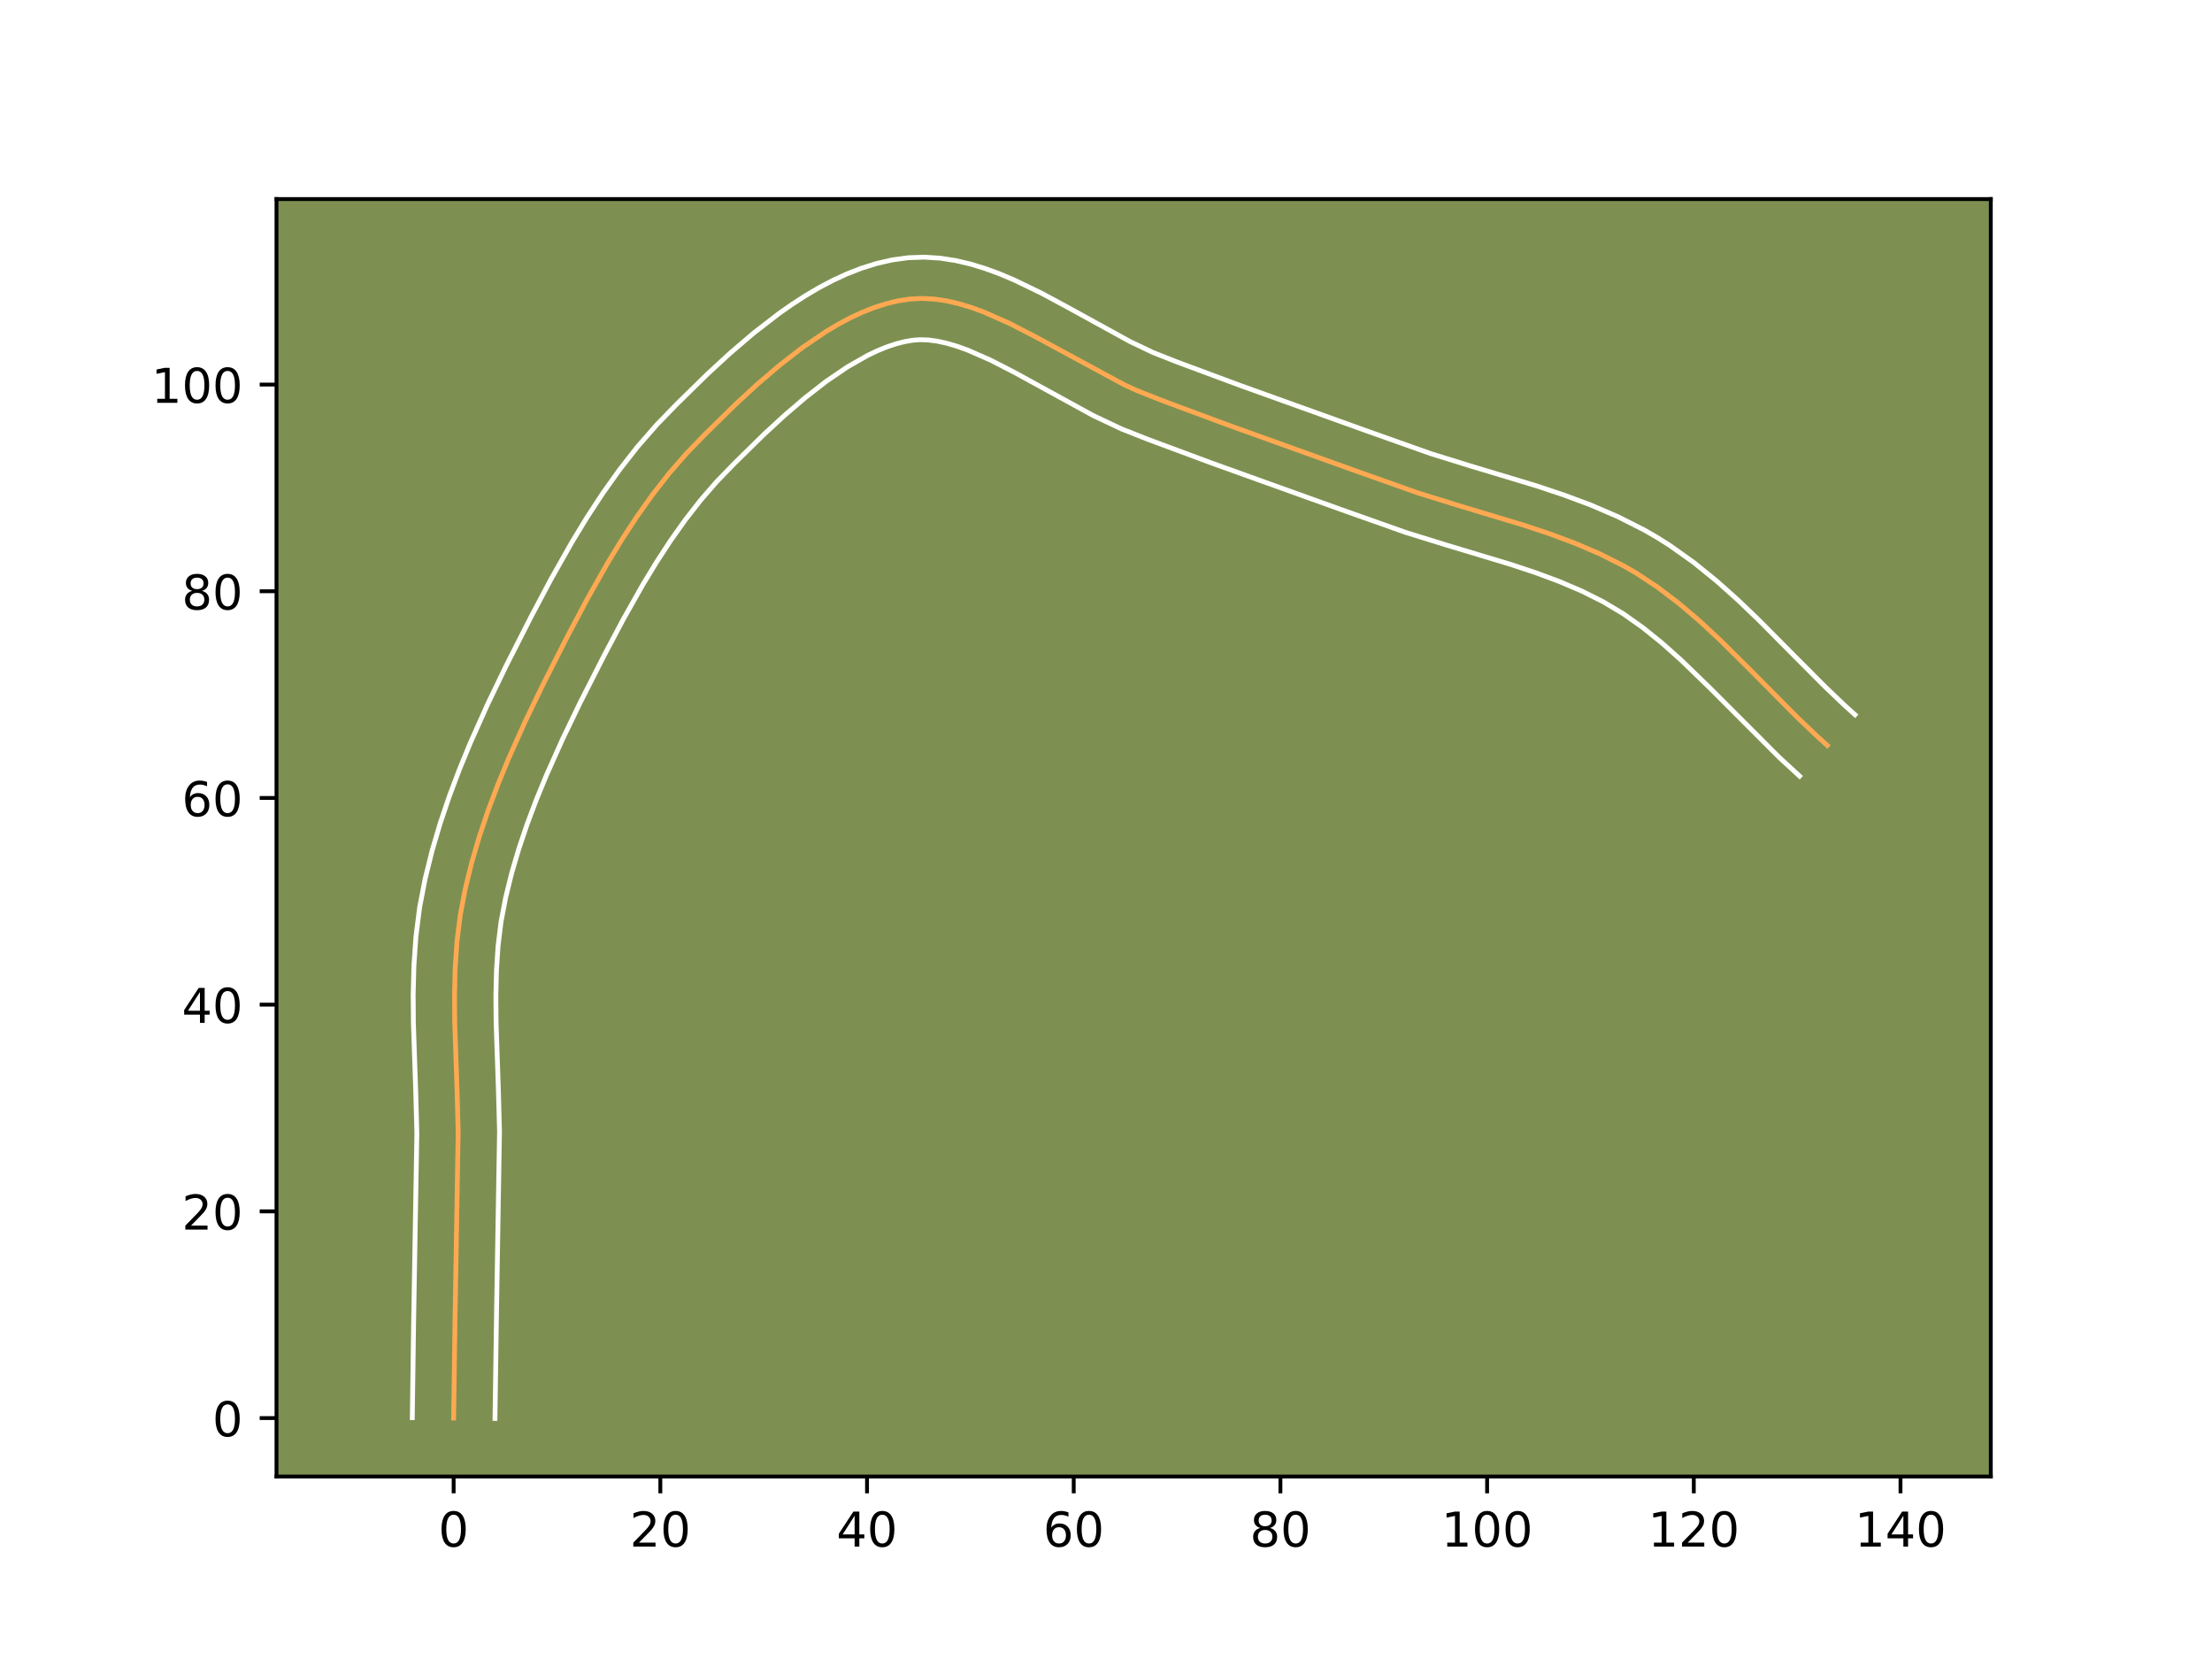 <?xml version="1.0" encoding="utf-8" standalone="no"?>
<!DOCTYPE svg PUBLIC "-//W3C//DTD SVG 1.1//EN"
  "http://www.w3.org/Graphics/SVG/1.1/DTD/svg11.dtd">
<!-- Created with matplotlib (https://matplotlib.org/) -->
<svg height="345.6pt" version="1.1" viewBox="0 0 460.8 345.6" width="460.8pt" xmlns="http://www.w3.org/2000/svg" xmlns:xlink="http://www.w3.org/1999/xlink">
 <defs>
  <style type="text/css">*{stroke-linecap:butt;stroke-linejoin:round;}</style>
 </defs>
 <g id="figure_1">
  <g id="patch_1">
   <path d="M 0 345.6 
L 460.8 345.6 
L 460.8 0 
L 0 0 
z
" style="fill:#ffffff;"/>
  </g>
  <g id="axes_1">
   <g id="patch_2">
    <path d="M 57.6 307.584 
L 414.72 307.584 
L 414.72 41.472 
L 57.6 41.472 
z
" style="fill:#7d9051;"/>
   </g>
   <g id="matplotlib.axis_1">
    <g id="xtick_1">
     <g id="line2d_1">
      <defs>
       <path d="M 0 0 
L 0 3.5 
" id="m6a8d23f98f" style="stroke:#000000;stroke-width:0.8;"/>
      </defs>
      <g>
       <use style="stroke:#000000;stroke-width:0.8;" x="94.501" xlink:href="#m6a8d23f98f" y="307.584"/>
      </g>
     </g>
     <g id="text_1">
      <!-- 0 -->
      <g transform="translate(91.319 322.182)scale(0.1 -0.1)">
       <defs>
        <path d="M 31.781 66.406 
Q 24.172 66.406 20.328 58.906 
Q 16.5 51.422 16.5 36.375 
Q 16.5 21.391 20.328 13.891 
Q 24.172 6.391 31.781 6.391 
Q 39.453 6.391 43.281 13.891 
Q 47.125 21.391 47.125 36.375 
Q 47.125 51.422 43.281 58.906 
Q 39.453 66.406 31.781 66.406 
z
M 31.781 74.219 
Q 44.047 74.219 50.516 64.516 
Q 56.984 54.828 56.984 36.375 
Q 56.984 17.969 50.516 8.266 
Q 44.047 -1.422 31.781 -1.422 
Q 19.531 -1.422 13.062 8.266 
Q 6.594 17.969 6.594 36.375 
Q 6.594 54.828 13.062 64.516 
Q 19.531 74.219 31.781 74.219 
z
" id="DejaVuSans-48"/>
       </defs>
       <use xlink:href="#DejaVuSans-48"/>
      </g>
     </g>
    </g>
    <g id="xtick_2">
     <g id="line2d_2">
      <g>
       <use style="stroke:#000000;stroke-width:0.8;" x="137.559" xlink:href="#m6a8d23f98f" y="307.584"/>
      </g>
     </g>
     <g id="text_2">
      <!-- 20 -->
      <g transform="translate(131.196 322.182)scale(0.1 -0.1)">
       <defs>
        <path d="M 19.188 8.297 
L 53.609 8.297 
L 53.609 0 
L 7.328 0 
L 7.328 8.297 
Q 12.938 14.109 22.625 23.891 
Q 32.328 33.688 34.812 36.531 
Q 39.547 41.844 41.422 45.531 
Q 43.312 49.219 43.312 52.781 
Q 43.312 58.594 39.234 62.25 
Q 35.156 65.922 28.609 65.922 
Q 23.969 65.922 18.812 64.312 
Q 13.672 62.703 7.812 59.422 
L 7.812 69.391 
Q 13.766 71.781 18.938 73 
Q 24.125 74.219 28.422 74.219 
Q 39.75 74.219 46.484 68.547 
Q 53.219 62.891 53.219 53.422 
Q 53.219 48.922 51.531 44.891 
Q 49.859 40.875 45.406 35.406 
Q 44.188 33.984 37.641 27.219 
Q 31.109 20.453 19.188 8.297 
z
" id="DejaVuSans-50"/>
       </defs>
       <use xlink:href="#DejaVuSans-50"/>
       <use x="63.623" xlink:href="#DejaVuSans-48"/>
      </g>
     </g>
    </g>
    <g id="xtick_3">
     <g id="line2d_3">
      <g>
       <use style="stroke:#000000;stroke-width:0.8;" x="180.617" xlink:href="#m6a8d23f98f" y="307.584"/>
      </g>
     </g>
     <g id="text_3">
      <!-- 40 -->
      <g transform="translate(174.255 322.182)scale(0.1 -0.1)">
       <defs>
        <path d="M 37.797 64.312 
L 12.891 25.391 
L 37.797 25.391 
z
M 35.203 72.906 
L 47.609 72.906 
L 47.609 25.391 
L 58.016 25.391 
L 58.016 17.188 
L 47.609 17.188 
L 47.609 0 
L 37.797 0 
L 37.797 17.188 
L 4.891 17.188 
L 4.891 26.703 
z
" id="DejaVuSans-52"/>
       </defs>
       <use xlink:href="#DejaVuSans-52"/>
       <use x="63.623" xlink:href="#DejaVuSans-48"/>
      </g>
     </g>
    </g>
    <g id="xtick_4">
     <g id="line2d_4">
      <g>
       <use style="stroke:#000000;stroke-width:0.8;" x="223.675" xlink:href="#m6a8d23f98f" y="307.584"/>
      </g>
     </g>
     <g id="text_4">
      <!-- 60 -->
      <g transform="translate(217.313 322.182)scale(0.1 -0.1)">
       <defs>
        <path d="M 33.016 40.375 
Q 26.375 40.375 22.484 35.828 
Q 18.609 31.297 18.609 23.391 
Q 18.609 15.531 22.484 10.953 
Q 26.375 6.391 33.016 6.391 
Q 39.656 6.391 43.531 10.953 
Q 47.406 15.531 47.406 23.391 
Q 47.406 31.297 43.531 35.828 
Q 39.656 40.375 33.016 40.375 
z
M 52.594 71.297 
L 52.594 62.312 
Q 48.875 64.062 45.094 64.984 
Q 41.312 65.922 37.594 65.922 
Q 27.828 65.922 22.672 59.328 
Q 17.531 52.734 16.797 39.406 
Q 19.672 43.656 24.016 45.922 
Q 28.375 48.188 33.594 48.188 
Q 44.578 48.188 50.953 41.516 
Q 57.328 34.859 57.328 23.391 
Q 57.328 12.156 50.688 5.359 
Q 44.047 -1.422 33.016 -1.422 
Q 20.359 -1.422 13.672 8.266 
Q 6.984 17.969 6.984 36.375 
Q 6.984 53.656 15.188 63.938 
Q 23.391 74.219 37.203 74.219 
Q 40.922 74.219 44.703 73.484 
Q 48.484 72.75 52.594 71.297 
z
" id="DejaVuSans-54"/>
       </defs>
       <use xlink:href="#DejaVuSans-54"/>
       <use x="63.623" xlink:href="#DejaVuSans-48"/>
      </g>
     </g>
    </g>
    <g id="xtick_5">
     <g id="line2d_5">
      <g>
       <use style="stroke:#000000;stroke-width:0.8;" x="266.734" xlink:href="#m6a8d23f98f" y="307.584"/>
      </g>
     </g>
     <g id="text_5">
      <!-- 80 -->
      <g transform="translate(260.371 322.182)scale(0.1 -0.1)">
       <defs>
        <path d="M 31.781 34.625 
Q 24.75 34.625 20.719 30.859 
Q 16.703 27.094 16.703 20.516 
Q 16.703 13.922 20.719 10.156 
Q 24.75 6.391 31.781 6.391 
Q 38.812 6.391 42.859 10.172 
Q 46.922 13.969 46.922 20.516 
Q 46.922 27.094 42.891 30.859 
Q 38.875 34.625 31.781 34.625 
z
M 21.922 38.812 
Q 15.578 40.375 12.031 44.719 
Q 8.5 49.078 8.5 55.328 
Q 8.5 64.062 14.719 69.141 
Q 20.953 74.219 31.781 74.219 
Q 42.672 74.219 48.875 69.141 
Q 55.078 64.062 55.078 55.328 
Q 55.078 49.078 51.531 44.719 
Q 48 40.375 41.703 38.812 
Q 48.828 37.156 52.797 32.312 
Q 56.781 27.484 56.781 20.516 
Q 56.781 9.906 50.312 4.234 
Q 43.844 -1.422 31.781 -1.422 
Q 19.734 -1.422 13.25 4.234 
Q 6.781 9.906 6.781 20.516 
Q 6.781 27.484 10.781 32.312 
Q 14.797 37.156 21.922 38.812 
z
M 18.312 54.391 
Q 18.312 48.734 21.844 45.562 
Q 25.391 42.391 31.781 42.391 
Q 38.141 42.391 41.719 45.562 
Q 45.312 48.734 45.312 54.391 
Q 45.312 60.062 41.719 63.234 
Q 38.141 66.406 31.781 66.406 
Q 25.391 66.406 21.844 63.234 
Q 18.312 60.062 18.312 54.391 
z
" id="DejaVuSans-56"/>
       </defs>
       <use xlink:href="#DejaVuSans-56"/>
       <use x="63.623" xlink:href="#DejaVuSans-48"/>
      </g>
     </g>
    </g>
    <g id="xtick_6">
     <g id="line2d_6">
      <g>
       <use style="stroke:#000000;stroke-width:0.8;" x="309.792" xlink:href="#m6a8d23f98f" y="307.584"/>
      </g>
     </g>
     <g id="text_6">
      <!-- 100 -->
      <g transform="translate(300.248 322.182)scale(0.1 -0.1)">
       <defs>
        <path d="M 12.406 8.297 
L 28.516 8.297 
L 28.516 63.922 
L 10.984 60.406 
L 10.984 69.391 
L 28.422 72.906 
L 38.281 72.906 
L 38.281 8.297 
L 54.391 8.297 
L 54.391 0 
L 12.406 0 
z
" id="DejaVuSans-49"/>
       </defs>
       <use xlink:href="#DejaVuSans-49"/>
       <use x="63.623" xlink:href="#DejaVuSans-48"/>
       <use x="127.246" xlink:href="#DejaVuSans-48"/>
      </g>
     </g>
    </g>
    <g id="xtick_7">
     <g id="line2d_7">
      <g>
       <use style="stroke:#000000;stroke-width:0.8;" x="352.85" xlink:href="#m6a8d23f98f" y="307.584"/>
      </g>
     </g>
     <g id="text_7">
      <!-- 120 -->
      <g transform="translate(343.307 322.182)scale(0.1 -0.1)">
       <use xlink:href="#DejaVuSans-49"/>
       <use x="63.623" xlink:href="#DejaVuSans-50"/>
       <use x="127.246" xlink:href="#DejaVuSans-48"/>
      </g>
     </g>
    </g>
    <g id="xtick_8">
     <g id="line2d_8">
      <g>
       <use style="stroke:#000000;stroke-width:0.8;" x="395.909" xlink:href="#m6a8d23f98f" y="307.584"/>
      </g>
     </g>
     <g id="text_8">
      <!-- 140 -->
      <g transform="translate(386.365 322.182)scale(0.1 -0.1)">
       <use xlink:href="#DejaVuSans-49"/>
       <use x="63.623" xlink:href="#DejaVuSans-52"/>
       <use x="127.246" xlink:href="#DejaVuSans-48"/>
      </g>
     </g>
    </g>
   </g>
   <g id="matplotlib.axis_2">
    <g id="ytick_1">
     <g id="line2d_9">
      <defs>
       <path d="M 0 0 
L -3.5 0 
" id="m4a88213c79" style="stroke:#000000;stroke-width:0.8;"/>
      </defs>
      <g>
       <use style="stroke:#000000;stroke-width:0.8;" x="57.6" xlink:href="#m4a88213c79" y="295.405"/>
      </g>
     </g>
     <g id="text_9">
      <!-- 0 -->
      <g transform="translate(44.237 299.204)scale(0.1 -0.1)">
       <use xlink:href="#DejaVuSans-48"/>
      </g>
     </g>
    </g>
    <g id="ytick_2">
     <g id="line2d_10">
      <g>
       <use style="stroke:#000000;stroke-width:0.8;" x="57.6" xlink:href="#m4a88213c79" y="252.347"/>
      </g>
     </g>
     <g id="text_10">
      <!-- 20 -->
      <g transform="translate(37.875 256.146)scale(0.1 -0.1)">
       <use xlink:href="#DejaVuSans-50"/>
       <use x="63.623" xlink:href="#DejaVuSans-48"/>
      </g>
     </g>
    </g>
    <g id="ytick_3">
     <g id="line2d_11">
      <g>
       <use style="stroke:#000000;stroke-width:0.8;" x="57.6" xlink:href="#m4a88213c79" y="209.288"/>
      </g>
     </g>
     <g id="text_11">
      <!-- 40 -->
      <g transform="translate(37.875 213.088)scale(0.1 -0.1)">
       <use xlink:href="#DejaVuSans-52"/>
       <use x="63.623" xlink:href="#DejaVuSans-48"/>
      </g>
     </g>
    </g>
    <g id="ytick_4">
     <g id="line2d_12">
      <g>
       <use style="stroke:#000000;stroke-width:0.8;" x="57.6" xlink:href="#m4a88213c79" y="166.23"/>
      </g>
     </g>
     <g id="text_12">
      <!-- 60 -->
      <g transform="translate(37.875 170.029)scale(0.1 -0.1)">
       <use xlink:href="#DejaVuSans-54"/>
       <use x="63.623" xlink:href="#DejaVuSans-48"/>
      </g>
     </g>
    </g>
    <g id="ytick_5">
     <g id="line2d_13">
      <g>
       <use style="stroke:#000000;stroke-width:0.8;" x="57.6" xlink:href="#m4a88213c79" y="123.172"/>
      </g>
     </g>
     <g id="text_13">
      <!-- 80 -->
      <g transform="translate(37.875 126.971)scale(0.1 -0.1)">
       <use xlink:href="#DejaVuSans-56"/>
       <use x="63.623" xlink:href="#DejaVuSans-48"/>
      </g>
     </g>
    </g>
    <g id="ytick_6">
     <g id="line2d_14">
      <g>
       <use style="stroke:#000000;stroke-width:0.8;" x="57.6" xlink:href="#m4a88213c79" y="80.114"/>
      </g>
     </g>
     <g id="text_14">
      <!-- 100 -->
      <g transform="translate(31.512 83.913)scale(0.1 -0.1)">
       <use xlink:href="#DejaVuSans-49"/>
       <use x="63.623" xlink:href="#DejaVuSans-48"/>
       <use x="127.246" xlink:href="#DejaVuSans-48"/>
      </g>
     </g>
    </g>
   </g>
   <g id="line2d_15">
    <path clip-path="url(#p08b73ce9d1)" d="M 94.501 295.405 
L 94.778 275.578 
L 95.448 235.908 
L 95.219 227.338 
L 94.73 213.033 
L 94.685 207.34 
L 94.821 201.683 
L 95.204 196.073 
L 95.896 190.524 
L 96.948 185.04 
L 98.292 179.589 
L 99.888 174.167 
L 101.707 168.782 
L 103.72 163.438 
L 105.897 158.141 
L 109.407 150.295 
L 113.124 142.584 
L 118.255 132.486 
L 122.275 124.9 
L 126.517 117.389 
L 129.5 112.481 
L 132.627 107.694 
L 135.918 103.062 
L 139.391 98.62 
L 143.064 94.402 
L 146.962 90.383 
L 153.279 84.186 
L 157.761 80.057 
L 162.418 76.075 
L 167.216 72.362 
L 172.119 69.041 
L 174.599 67.567 
L 177.093 66.237 
L 179.595 65.066 
L 182.101 64.071 
L 184.607 63.267 
L 187.11 62.668 
L 189.603 62.291 
L 192.104 62.167 
L 194.63 62.304 
L 197.18 62.679 
L 199.751 63.269 
L 202.341 64.051 
L 204.949 65.002 
L 210.208 67.324 
L 215.512 70.05 
L 234.199 80.155 
L 236.857 81.367 
L 242.153 83.463 
L 255.429 88.396 
L 282.091 97.973 
L 295.46 102.712 
L 303.663 105.257 
L 317.397 109.395 
L 322.804 111.194 
L 328.107 113.168 
L 333.267 115.378 
L 338.248 117.885 
L 340.661 119.27 
L 345.314 122.323 
L 349.764 125.709 
L 354.052 129.366 
L 358.216 133.228 
L 364.316 139.267 
L 374.419 149.453 
L 378.553 153.383 
L 380.659 155.285 
L 380.659 155.285 
" style="fill:none;stroke:#fea952;stroke-linecap:square;"/>
   </g>
   <g id="line2d_16">
    <path clip-path="url(#p08b73ce9d1)" d="M 85.889 295.322 
L 86.167 275.419 
L 86.838 236.066 
L 86.613 227.663 
L 86.12 213.158 
L 86.074 207.214 
L 86.223 201.204 
L 86.643 195.139 
L 87.415 189.034 
L 88.563 183.077 
L 90.006 177.243 
L 91.705 171.487 
L 93.624 165.812 
L 95.732 160.22 
L 97.997 154.713 
L 101.62 146.619 
L 105.42 138.735 
L 110.619 128.505 
L 114.731 120.746 
L 119.125 112.971 
L 122.248 107.836 
L 125.555 102.781 
L 129.069 97.842 
L 132.817 93.056 
L 136.828 88.463 
L 140.872 84.293 
L 147.394 77.898 
L 152.095 73.572 
L 157.054 69.338 
L 162.261 65.318 
L 164.958 63.428 
L 167.718 61.639 
L 170.546 59.969 
L 173.444 58.436 
L 176.417 57.062 
L 179.469 55.872 
L 182.604 54.891 
L 185.821 54.153 
L 189.178 53.689 
L 192.57 53.568 
L 195.882 53.784 
L 199.105 54.285 
L 202.24 55.025 
L 205.293 55.961 
L 208.275 57.059 
L 211.194 58.289 
L 216.875 61.032 
L 222.376 63.99 
L 235.345 71.118 
L 240.123 73.399 
L 245.197 75.408 
L 258.372 80.303 
L 285.006 89.87 
L 298.087 94.511 
L 306.115 97.001 
L 320.057 101.205 
L 325.724 103.093 
L 331.388 105.206 
L 337.007 107.621 
L 342.536 110.417 
L 345.245 111.98 
L 347.876 113.642 
L 352.883 117.207 
L 357.593 121.023 
L 362.058 125.012 
L 366.33 129.103 
L 374.476 137.318 
L 380.4 143.256 
L 384.325 146.992 
L 386.431 148.894 
L 386.431 148.894 
" style="fill:none;stroke:#ffffff;stroke-linecap:square;"/>
   </g>
   <g id="line2d_17">
    <path clip-path="url(#p08b73ce9d1)" d="M 103.112 295.488 
L 103.44 272.91 
L 104.058 235.75 
L 103.824 227.012 
L 103.341 212.907 
L 103.296 207.466 
L 103.42 202.161 
L 103.764 197.007 
L 104.378 192.014 
L 105.333 187.003 
L 106.578 181.934 
L 108.072 176.848 
L 109.791 171.753 
L 111.708 166.657 
L 113.797 161.57 
L 117.195 153.971 
L 120.827 146.433 
L 125.891 136.468 
L 129.819 129.054 
L 133.909 121.807 
L 136.751 117.127 
L 139.7 112.607 
L 142.767 108.282 
L 145.964 104.183 
L 149.301 100.34 
L 153.051 96.472 
L 159.164 90.473 
L 163.427 86.542 
L 167.782 82.812 
L 172.171 79.405 
L 176.52 76.444 
L 180.741 74.037 
L 182.772 73.07 
L 184.733 72.271 
L 186.611 71.642 
L 188.398 71.183 
L 190.028 70.892 
L 191.637 70.766 
L 193.378 70.824 
L 195.254 71.072 
L 197.261 71.513 
L 199.388 72.14 
L 201.622 72.946 
L 206.356 75.026 
L 211.377 77.604 
L 227.723 86.562 
L 233.592 89.336 
L 239.108 91.519 
L 252.486 96.489 
L 279.175 106.076 
L 292.833 110.913 
L 301.212 113.512 
L 314.737 117.586 
L 319.884 119.296 
L 324.825 121.13 
L 329.527 123.135 
L 333.961 125.354 
L 338.154 127.859 
L 342.241 130.749 
L 346.26 133.992 
L 350.237 137.538 
L 356.185 143.299 
L 370.587 157.721 
L 374.887 161.676 
L 374.887 161.676 
" style="fill:none;stroke:#ffffff;stroke-linecap:square;"/>
   </g>
   <g id="patch_3">
    <path d="M 57.6 307.584 
L 57.6 41.472 
" style="fill:none;stroke:#000000;stroke-linecap:square;stroke-linejoin:miter;stroke-width:0.8;"/>
   </g>
   <g id="patch_4">
    <path d="M 414.72 307.584 
L 414.72 41.472 
" style="fill:none;stroke:#000000;stroke-linecap:square;stroke-linejoin:miter;stroke-width:0.8;"/>
   </g>
   <g id="patch_5">
    <path d="M 57.6 307.584 
L 414.72 307.584 
" style="fill:none;stroke:#000000;stroke-linecap:square;stroke-linejoin:miter;stroke-width:0.8;"/>
   </g>
   <g id="patch_6">
    <path d="M 57.6 41.472 
L 414.72 41.472 
" style="fill:none;stroke:#000000;stroke-linecap:square;stroke-linejoin:miter;stroke-width:0.8;"/>
   </g>
  </g>
 </g>
 <defs>
  <clipPath id="p08b73ce9d1">
   <rect height="266.112" width="357.12" x="57.6" y="41.472"/>
  </clipPath>
 </defs>
</svg>
